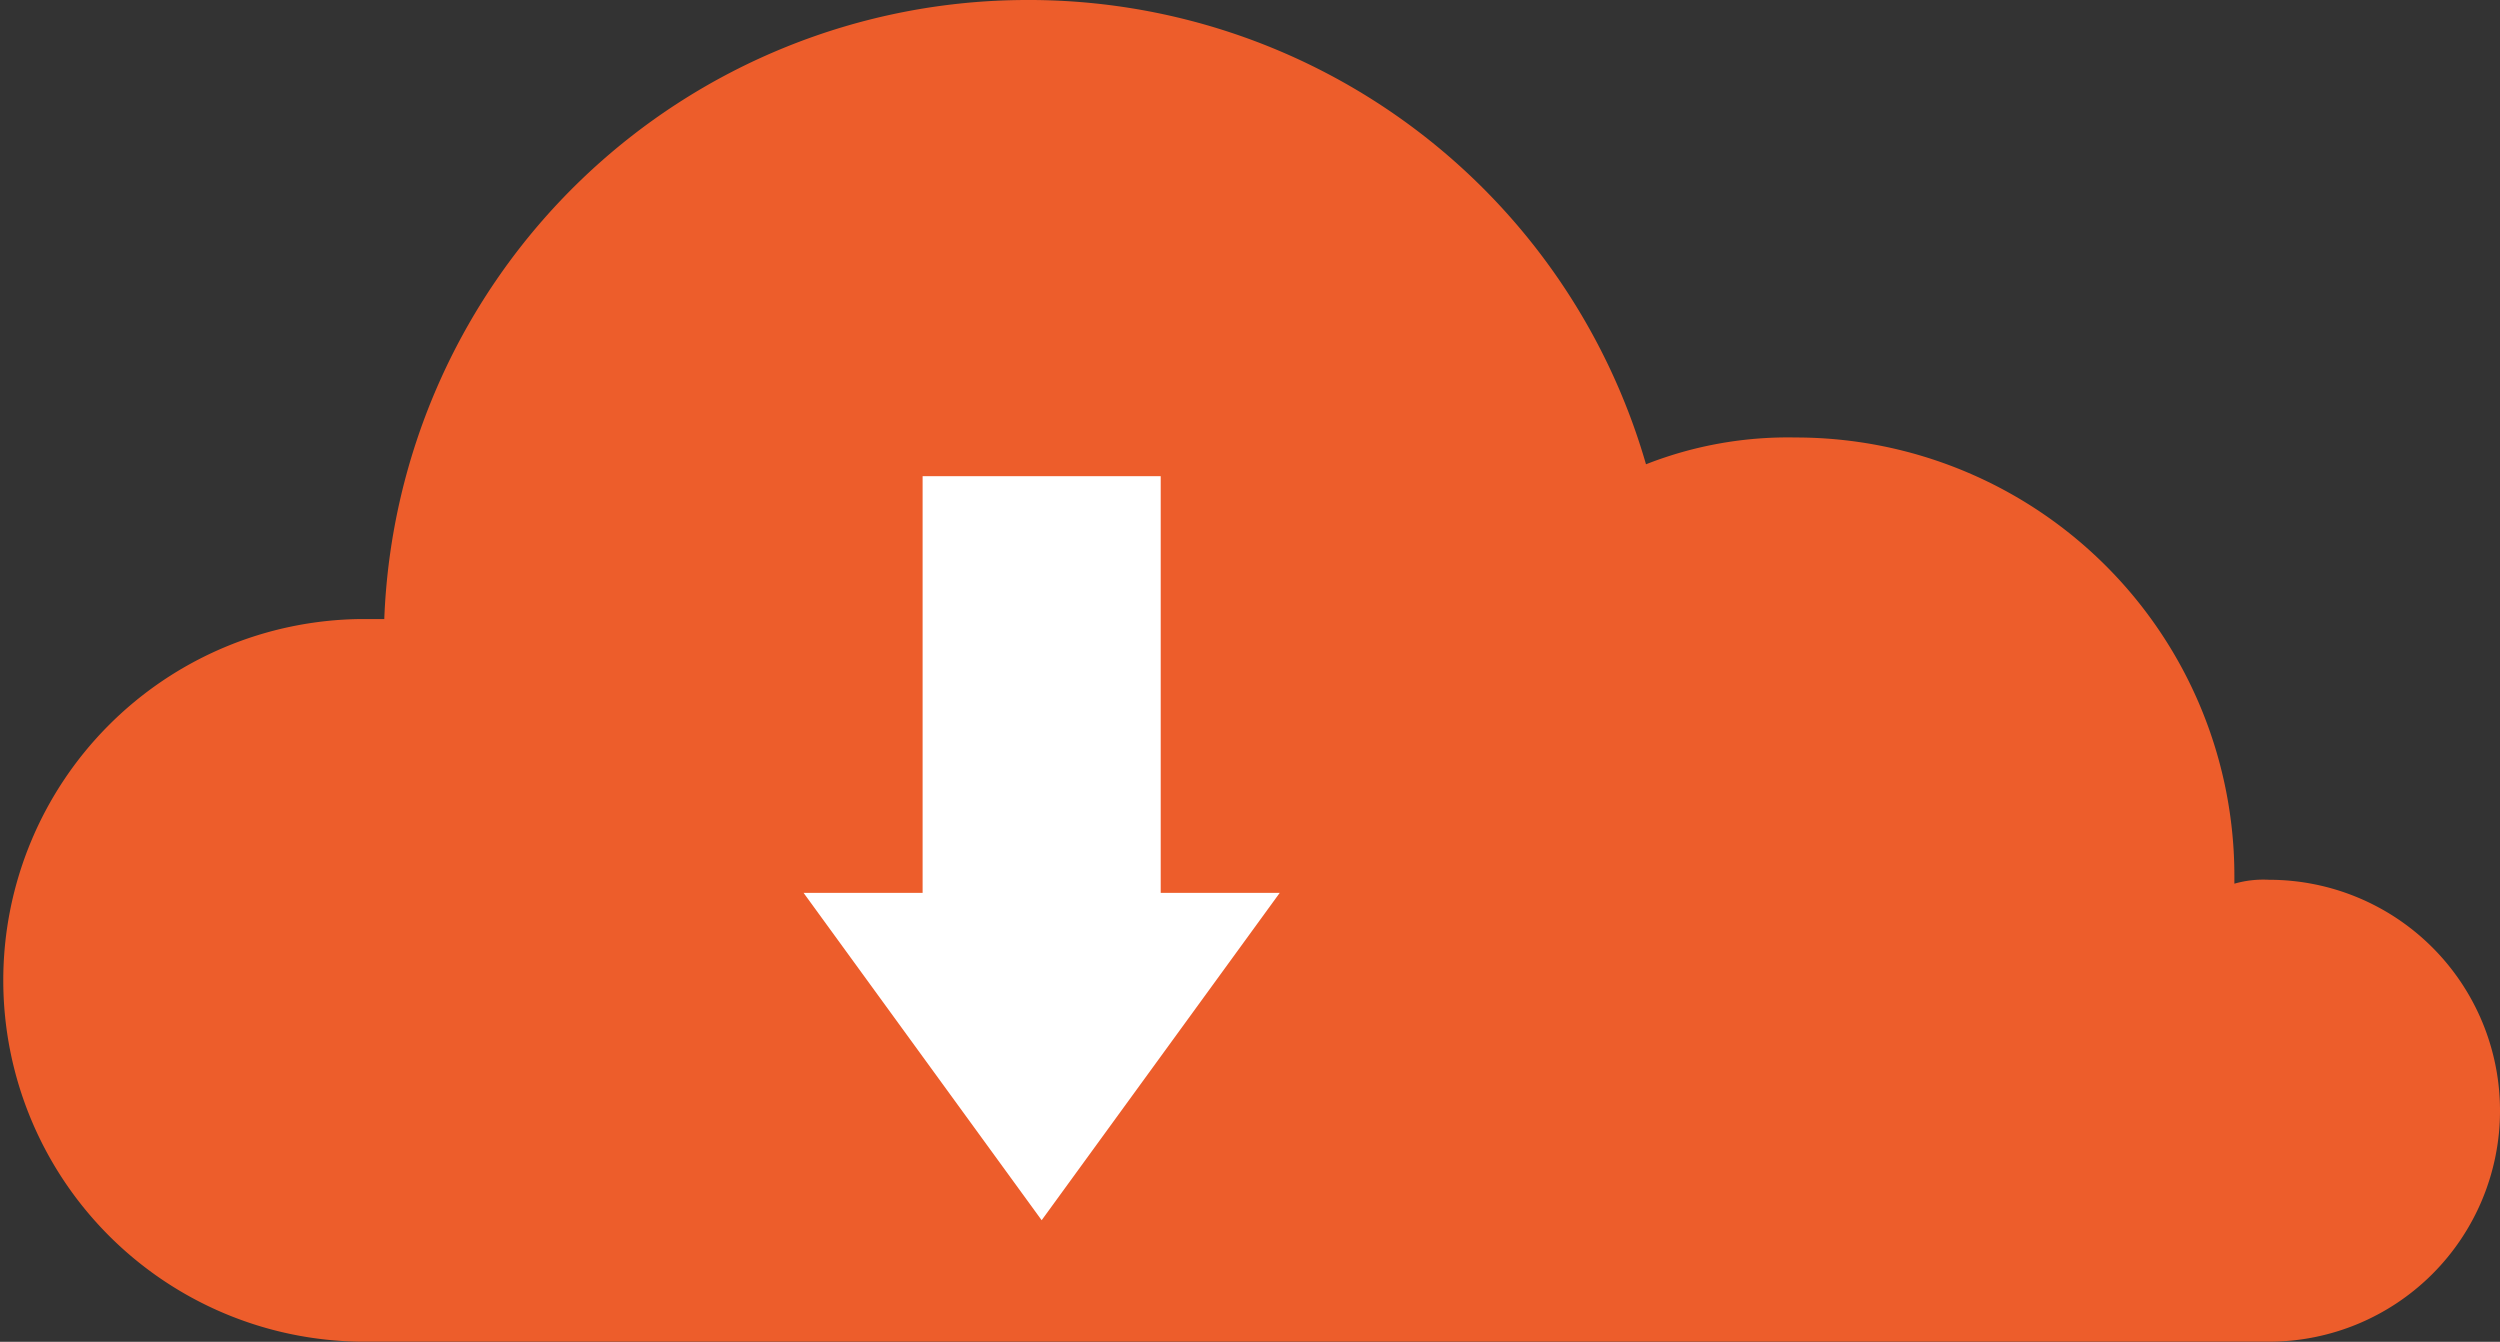 <svg xmlns="http://www.w3.org/2000/svg" width="84.001" height="45.085" viewBox="0 0 84.001 45.085">
  <rect x="0" y="0" width="84.001" height="45.085" fill="#333333" stroke="none"/>
  <g id="identity-federation" transform="translate(-72 -189)">
    <path id="XMLID_4_" d="M34.586,118.5a21.624,21.624,0,0,0-21.574,20.8h-.771a12.141,12.141,0,0,0,0,24.281h64.1a7.76,7.76,0,1,0,0-15.52,3.536,3.536,0,0,0-1.165.131v-.263A14.732,14.732,0,0,0,60.443,133.2a13.03,13.03,0,0,0-5.037.9,21.585,21.585,0,0,0-20.82-15.6Z" transform="translate(71.9 70.5)" fill="#ed5d2b"/>
    <g id="Group_721" data-name="Group 721" transform="translate(-3)">
      <rect id="Rectangle_33" data-name="Rectangle 33" width="8" height="19" transform="translate(106 205)" fill="#fff"/>
      <path id="Polygon_3" data-name="Polygon 3" d="M8,0l8,11H0Z" transform="translate(118 230) rotate(180)" fill="#fff"/>
    </g>
  </g>
</svg>
